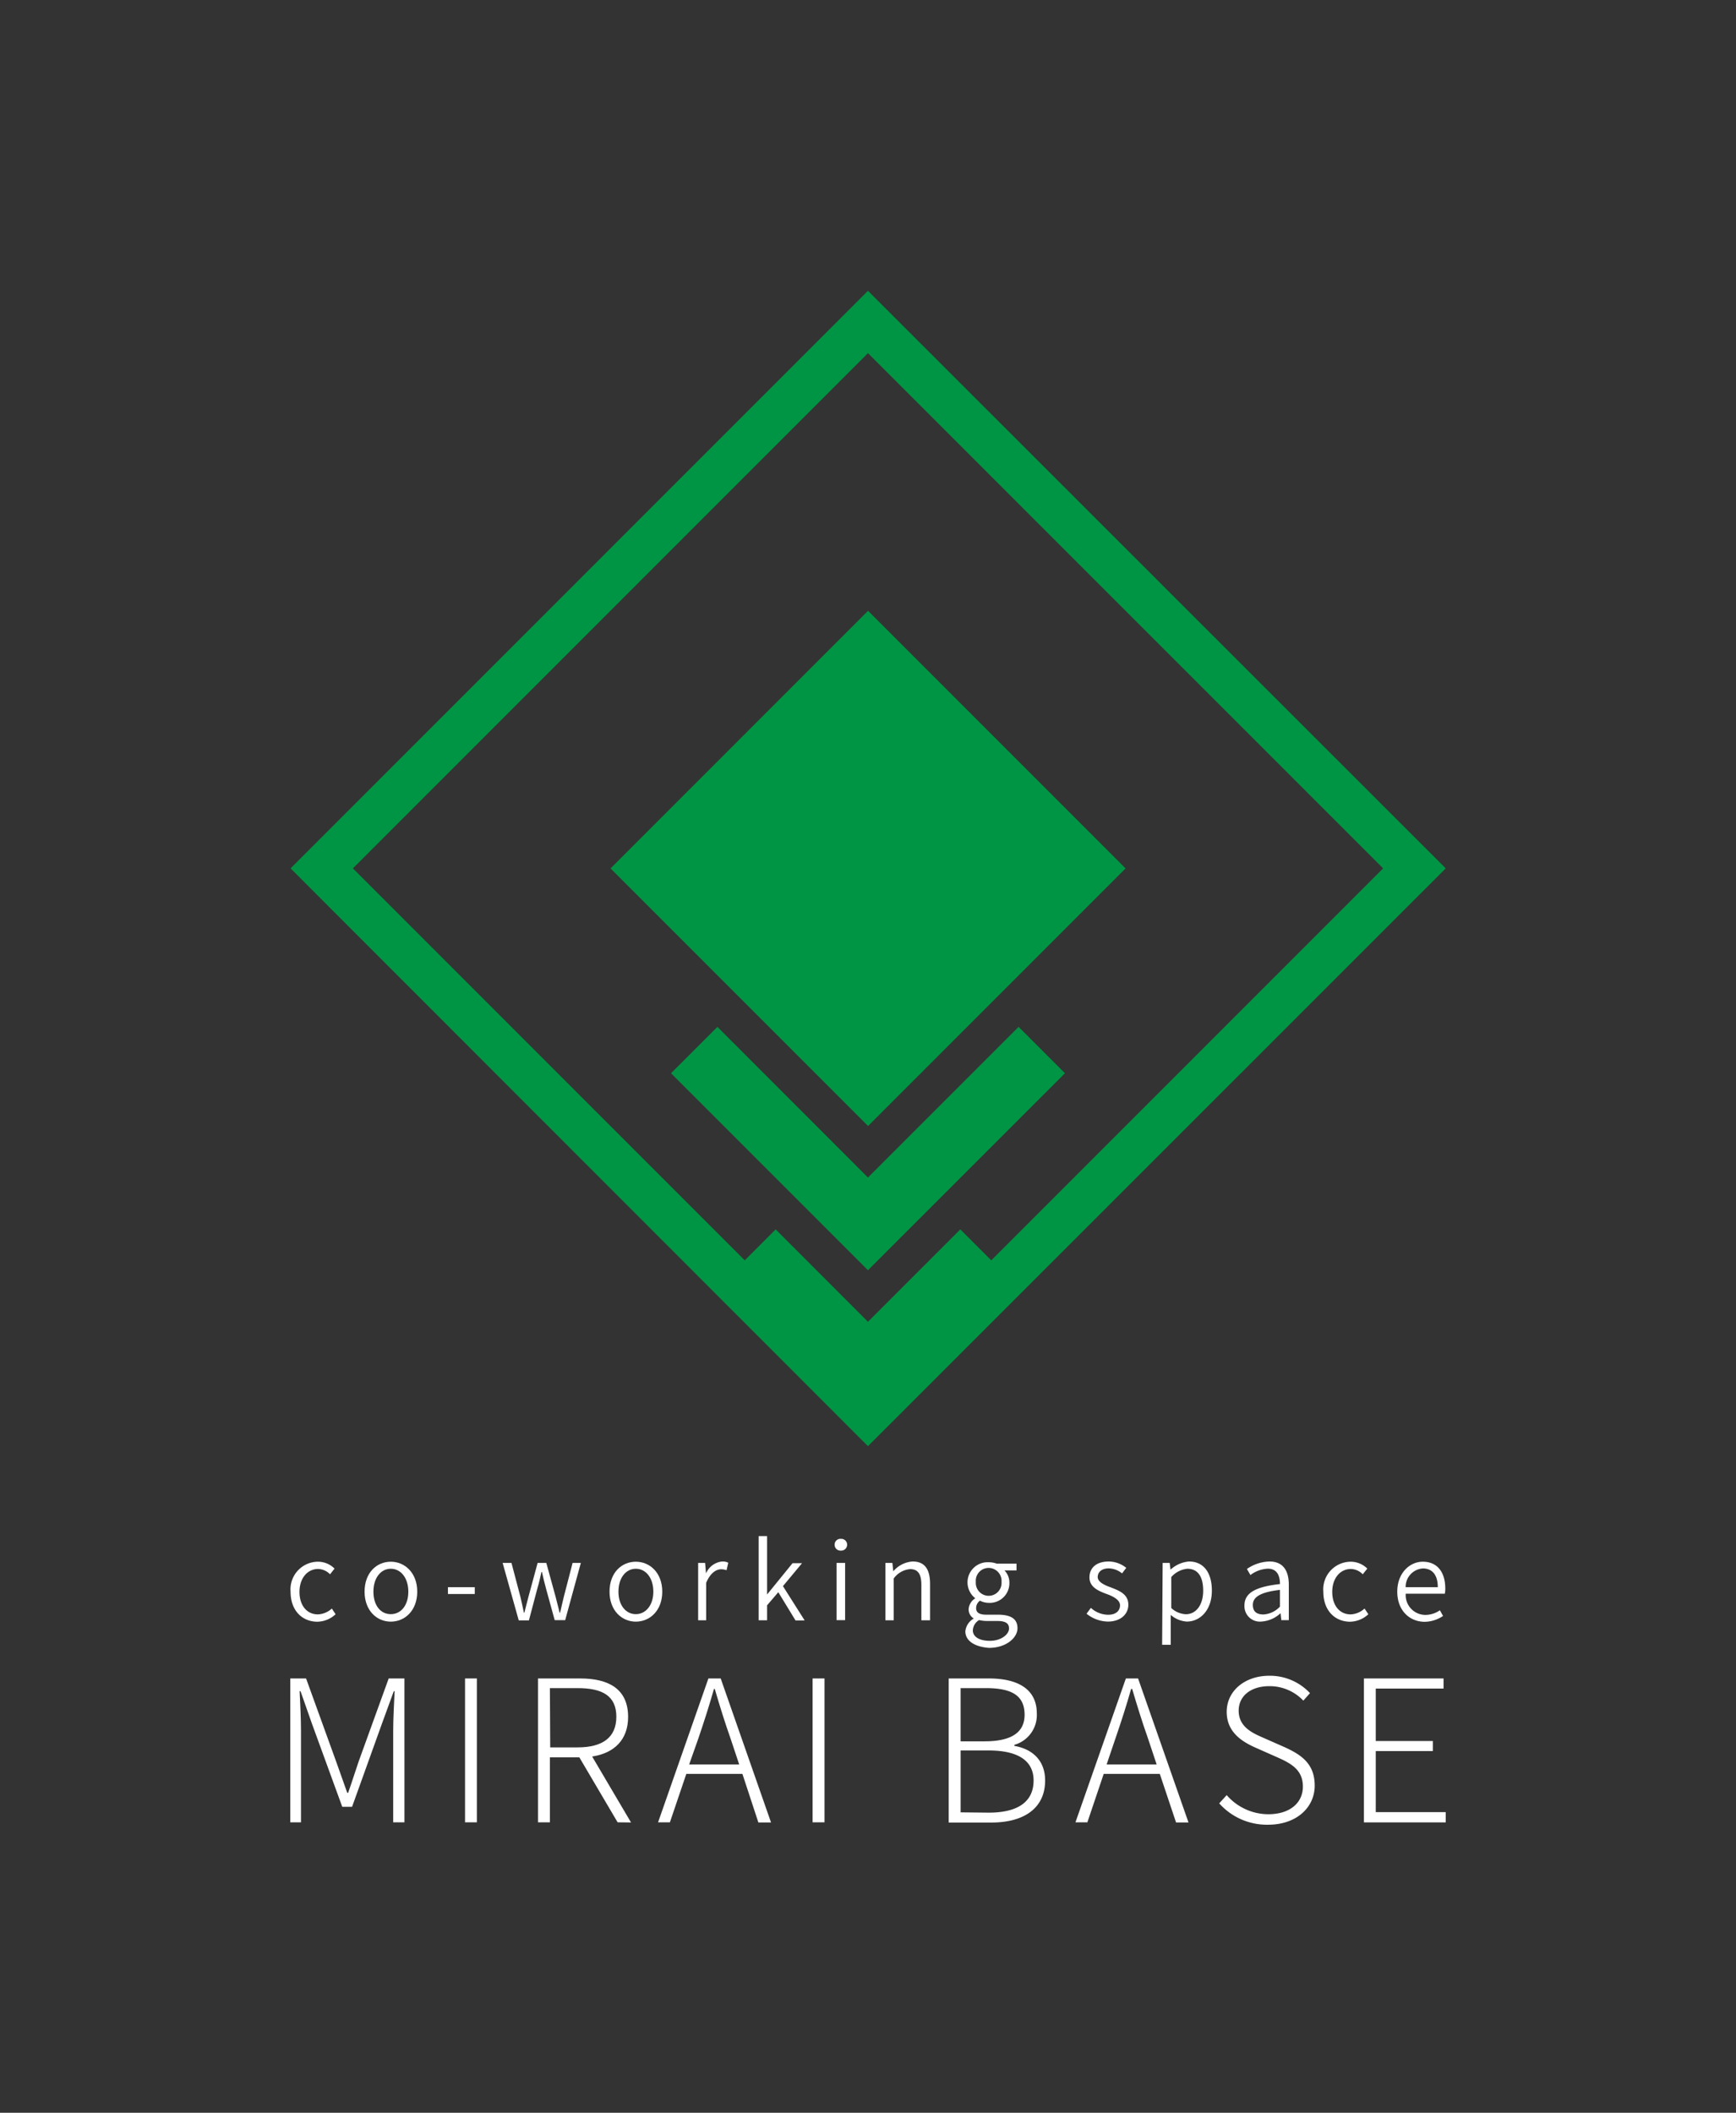 <svg id="レイヤー_1" data-name="レイヤー 1" xmlns="http://www.w3.org/2000/svg" viewBox="0 0 231.75 281.96"><rect x="0" y="0" width="231.75" height="281.96" fill="#333333" stroke="none"/><defs><style>.cls-1{fill:#fff;}.cls-2{fill:#009544;}</style></defs><title>mb-logo-vartical-greenAndWhite</title><path class="cls-1" d="M38.75,224h2.11l4,11.05,1.5,4.22h.11c.5-1.4.94-2.82,1.42-4.22l4-11.05h2.1V243.2h-1.5V231c0-1.58.11-3.69.19-5.3h-.11L51,230l-4,11.13H45.69L41.63,230l-1.51-4.3H40c.08,1.61.18,3.72.18,5.3V243.2H38.75Z"/><path class="cls-1" d="M62.08,224h1.58V243.2H62.08Z"/><path class="cls-1" d="M82.45,243.2l-5.11-8.67H73.41v8.67H71.82V224h5.62c3.82,0,6.41,1.4,6.41,5.14,0,3.06-1.87,4.83-4.8,5.28l5.19,8.8Zm-9-10h3.66c3.33,0,5.17-1.32,5.17-4.09s-1.84-3.82-5.17-3.82H73.41Z"/><path class="cls-1" d="M99.11,236.74H91.62l-2.19,6.46H87.85L94.57,224h1.64l6.72,19.22h-1.69Zm-.43-1.26L97.52,232c-.79-2.24-1.42-4.27-2.1-6.6h-.11c-.66,2.33-1.32,4.36-2.08,6.6L92,235.48Z"/><path class="cls-1" d="M108.48,224h1.59V243.2h-1.59Z"/><path class="cls-1" d="M126.65,224H132c3.88,0,6.41,1.42,6.41,4.67a4.13,4.13,0,0,1-3,4.19V233c2.48.43,4.11,2,4.11,4.62,0,3.71-2.85,5.61-7.17,5.61h-5.7Zm4.8,8.39c3.8,0,5.33-1.35,5.33-3.54,0-2.61-1.77-3.56-5.17-3.56h-3.37v7.1Zm.53,9.52c3.72,0,6-1.32,6-4.3,0-2.69-2.17-4-6-4h-3.74v8.26Z"/><path class="cls-1" d="M154.83,236.74h-7.49l-2.18,6.46h-1.59L150.3,224h1.63l6.73,19.22H157Zm-.42-1.26L153.25,232c-.79-2.24-1.42-4.27-2.11-6.6H151c-.66,2.33-1.32,4.36-2.09,6.6l-1.18,3.48Z"/><path class="cls-1" d="M162.76,240.67l1-1.1a7.38,7.38,0,0,0,5.56,2.55c2.85,0,4.61-1.5,4.61-3.69s-1.5-3.06-3.4-3.9l-2.87-1.27c-1.71-.76-3.9-2-3.9-4.8s2.42-4.82,5.69-4.82a7.33,7.33,0,0,1,5.43,2.32l-.89,1a6.19,6.19,0,0,0-4.54-1.93c-2.45,0-4.09,1.29-4.09,3.27,0,2.19,1.88,3,3.27,3.61l2.88,1.27c2.19,1,4,2.19,4,5.12s-2.45,5.22-6.22,5.22A8.53,8.53,0,0,1,162.76,240.67Z"/><path class="cls-1" d="M182.08,224h10.63v1.35h-9.05v7h7.62v1.34h-7.62v8.15H193v1.37H182.08Z"/><path class="cls-1" d="M38.79,212.42a3.69,3.69,0,0,1,3.64-4,3.13,3.13,0,0,1,2.23.92l-.6.76a2.3,2.3,0,0,0-1.59-.71c-1.43,0-2.49,1.23-2.49,3.06s1,3,2.46,3a2.94,2.94,0,0,0,1.86-.78l.5.76a3.63,3.63,0,0,1-2.46,1C40.33,216.41,38.79,214.94,38.79,212.42Z"/><path class="cls-1" d="M48.67,212.42c0-2.56,1.64-4,3.5-4s3.53,1.47,3.53,4-1.66,4-3.53,4S48.67,214.94,48.67,212.42Zm5.84,0c0-1.83-1-3.06-2.34-3.06s-2.32,1.23-2.32,3.06.95,3,2.32,3S54.51,214.23,54.51,212.42Z"/><path class="cls-1" d="M59.8,211.82h3.58v.91H59.8Z"/><path class="cls-1" d="M67.1,208.58h1.18l1.2,4.55c.17.72.31,1.4.46,2.1H70c.19-.7.34-1.38.54-2.1l1.23-4.55h1.16l1.25,4.55c.18.72.35,1.4.53,2.1h.06c.17-.7.31-1.38.49-2.1l1.18-4.55h1.1l-2.09,7.64h-1.4L72.89,212c-.21-.74-.36-1.43-.54-2.21h-.07c-.17.78-.33,1.5-.55,2.22l-1.12,4.24H69.25Z"/><path class="cls-1" d="M81.37,212.42c0-2.56,1.64-4,3.51-4s3.53,1.47,3.53,4-1.66,4-3.53,4S81.37,214.94,81.37,212.42Zm5.85,0c0-1.83-1-3.06-2.34-3.06s-2.32,1.23-2.32,3.06,1,3,2.32,3S87.22,214.23,87.22,212.42Z"/><path class="cls-1" d="M93.2,208.58h.93l.12,1.4h0a2.63,2.63,0,0,1,2.16-1.59,1.61,1.61,0,0,1,.81.17l-.23,1a2.05,2.05,0,0,0-.72-.13c-.65,0-1.44.48-2,1.81v5H93.2Z"/><path class="cls-1" d="M101.28,205h1.12v7.8h0l3.4-4.18h1.27l-2.55,3.06,2.9,4.58H106.2l-2.3-3.77-1.5,1.75v2h-1.12Z"/><path class="cls-1" d="M111.42,206.16a.77.77,0,0,1,.84-.79.78.78,0,0,1,.83.79.79.79,0,0,1-.83.78A.78.78,0,0,1,111.42,206.16Zm.26,2.42h1.14v7.64h-1.14Z"/><path class="cls-1" d="M118.2,208.58h.93l.12,1.12h0a3.71,3.71,0,0,1,2.58-1.31c1.59,0,2.33,1,2.33,3v4.85H123v-4.71c0-1.47-.45-2.12-1.51-2.12a3,3,0,0,0-2.18,1.25v5.58H118.2Z"/><path class="cls-1" d="M128.87,217.71A2.22,2.22,0,0,1,130,216v0a1.4,1.4,0,0,1-.69-1.26,1.83,1.83,0,0,1,.85-1.41v-.06a2.69,2.69,0,0,1,1.83-4.78,3.11,3.11,0,0,1,1.07.19h2.64v.9h-1.61a2.29,2.29,0,0,1,.66,1.65,2.62,2.62,0,0,1-2.76,2.68,2.56,2.56,0,0,1-1.17-.29,1.23,1.23,0,0,0-.51,1c0,.5.31.87,1.36.87h1.53c1.75,0,2.63.55,2.63,1.81s-1.49,2.62-3.81,2.62C130.14,219.78,128.87,219,128.87,217.71Zm5.83-.38c0-.75-.55-1-1.6-1h-1.4a5,5,0,0,1-1-.12,1.7,1.7,0,0,0-.83,1.37c0,.85.85,1.4,2.29,1.4S134.7,218.15,134.7,217.33Zm-1-6.21a1.73,1.73,0,0,0-1.72-1.87,1.71,1.71,0,0,0-1.71,1.87,1.72,1.72,0,1,0,3.43,0Z"/><path class="cls-1" d="M145.05,215.36l.58-.78a3.45,3.45,0,0,0,2.31.92c1.06,0,1.58-.56,1.58-1.27s-.92-1.19-1.78-1.5c-1.09-.4-2.3-.91-2.3-2.21s.94-2.13,2.59-2.13a3.79,3.79,0,0,1,2.32.85l-.56.74a2.92,2.92,0,0,0-1.76-.67c-1,0-1.49.53-1.49,1.16s.85,1.06,1.73,1.37c1.11.44,2.36.88,2.36,2.33,0,1.22-1,2.24-2.73,2.24A4.66,4.66,0,0,1,145.05,215.36Z"/><path class="cls-1" d="M155.21,208.58h.94l.11.9h0a4.17,4.17,0,0,1,2.46-1.09c2,0,3.06,1.54,3.06,3.89,0,2.61-1.57,4.13-3.34,4.13a3.59,3.59,0,0,1-2.15-.89l0,1.34v2.65h-1.15Zm5.41,3.71c0-1.73-.6-2.93-2.12-2.93a3.3,3.3,0,0,0-2.14,1.11v4.13a3.07,3.07,0,0,0,1.95.83C159.64,215.43,160.62,214.23,160.62,212.29Z"/><path class="cls-1" d="M166.13,214.26c0-1.67,1.46-2.49,4.74-2.86,0-1-.31-2.05-1.62-2.05a4.14,4.14,0,0,0-2.32.85l-.47-.81a5.53,5.53,0,0,1,3-1c1.85,0,2.59,1.26,2.59,3.09v4.74h-1l-.1-.93h0a4.11,4.11,0,0,1-2.57,1.12A2.06,2.06,0,0,1,166.13,214.26Zm4.74.15v-2.23c-2.7.31-3.62,1-3.62,2s.64,1.28,1.42,1.28A3.26,3.26,0,0,0,170.87,214.41Z"/><path class="cls-1" d="M176.66,212.42a3.69,3.69,0,0,1,3.63-4,3.15,3.15,0,0,1,2.24.92l-.61.76a2.27,2.27,0,0,0-1.58-.71c-1.43,0-2.49,1.23-2.49,3.06s1,3,2.46,3a2.89,2.89,0,0,0,1.85-.78l.51.76a3.67,3.67,0,0,1-2.46,1C178.2,216.41,176.66,214.94,176.66,212.42Z"/><path class="cls-1" d="M186.53,212.42c0-2.49,1.66-4,3.41-4,1.91,0,3,1.37,3,3.58a3.54,3.54,0,0,1-.06.69h-5.22a2.64,2.64,0,0,0,2.62,2.83,3.39,3.39,0,0,0,1.94-.62l.42.76a4.47,4.47,0,0,1-2.5.78C188.15,216.41,186.53,214.92,186.53,212.42Zm5.41-.6c0-1.64-.74-2.5-2-2.5a2.46,2.46,0,0,0-2.29,2.5Z"/><path class="cls-2" d="M115.87,38.81,38.79,115.89,115.87,193,193,115.89Zm0,8.32,68.77,68.76L132.33,168.2l-4.13-4.13L115.87,176.4l-12.32-12.33-4.13,4.13L47.11,115.89Z"/><rect class="cls-2" x="91.57" y="91.59" width="48.62" height="48.62" transform="translate(-48.01 115.88) rotate(-45)"/><polygon class="cls-2" points="115.87 157.15 95.77 137.04 89.58 143.23 115.87 169.52 142.17 143.23 135.98 137.04 115.87 157.15"/></svg>